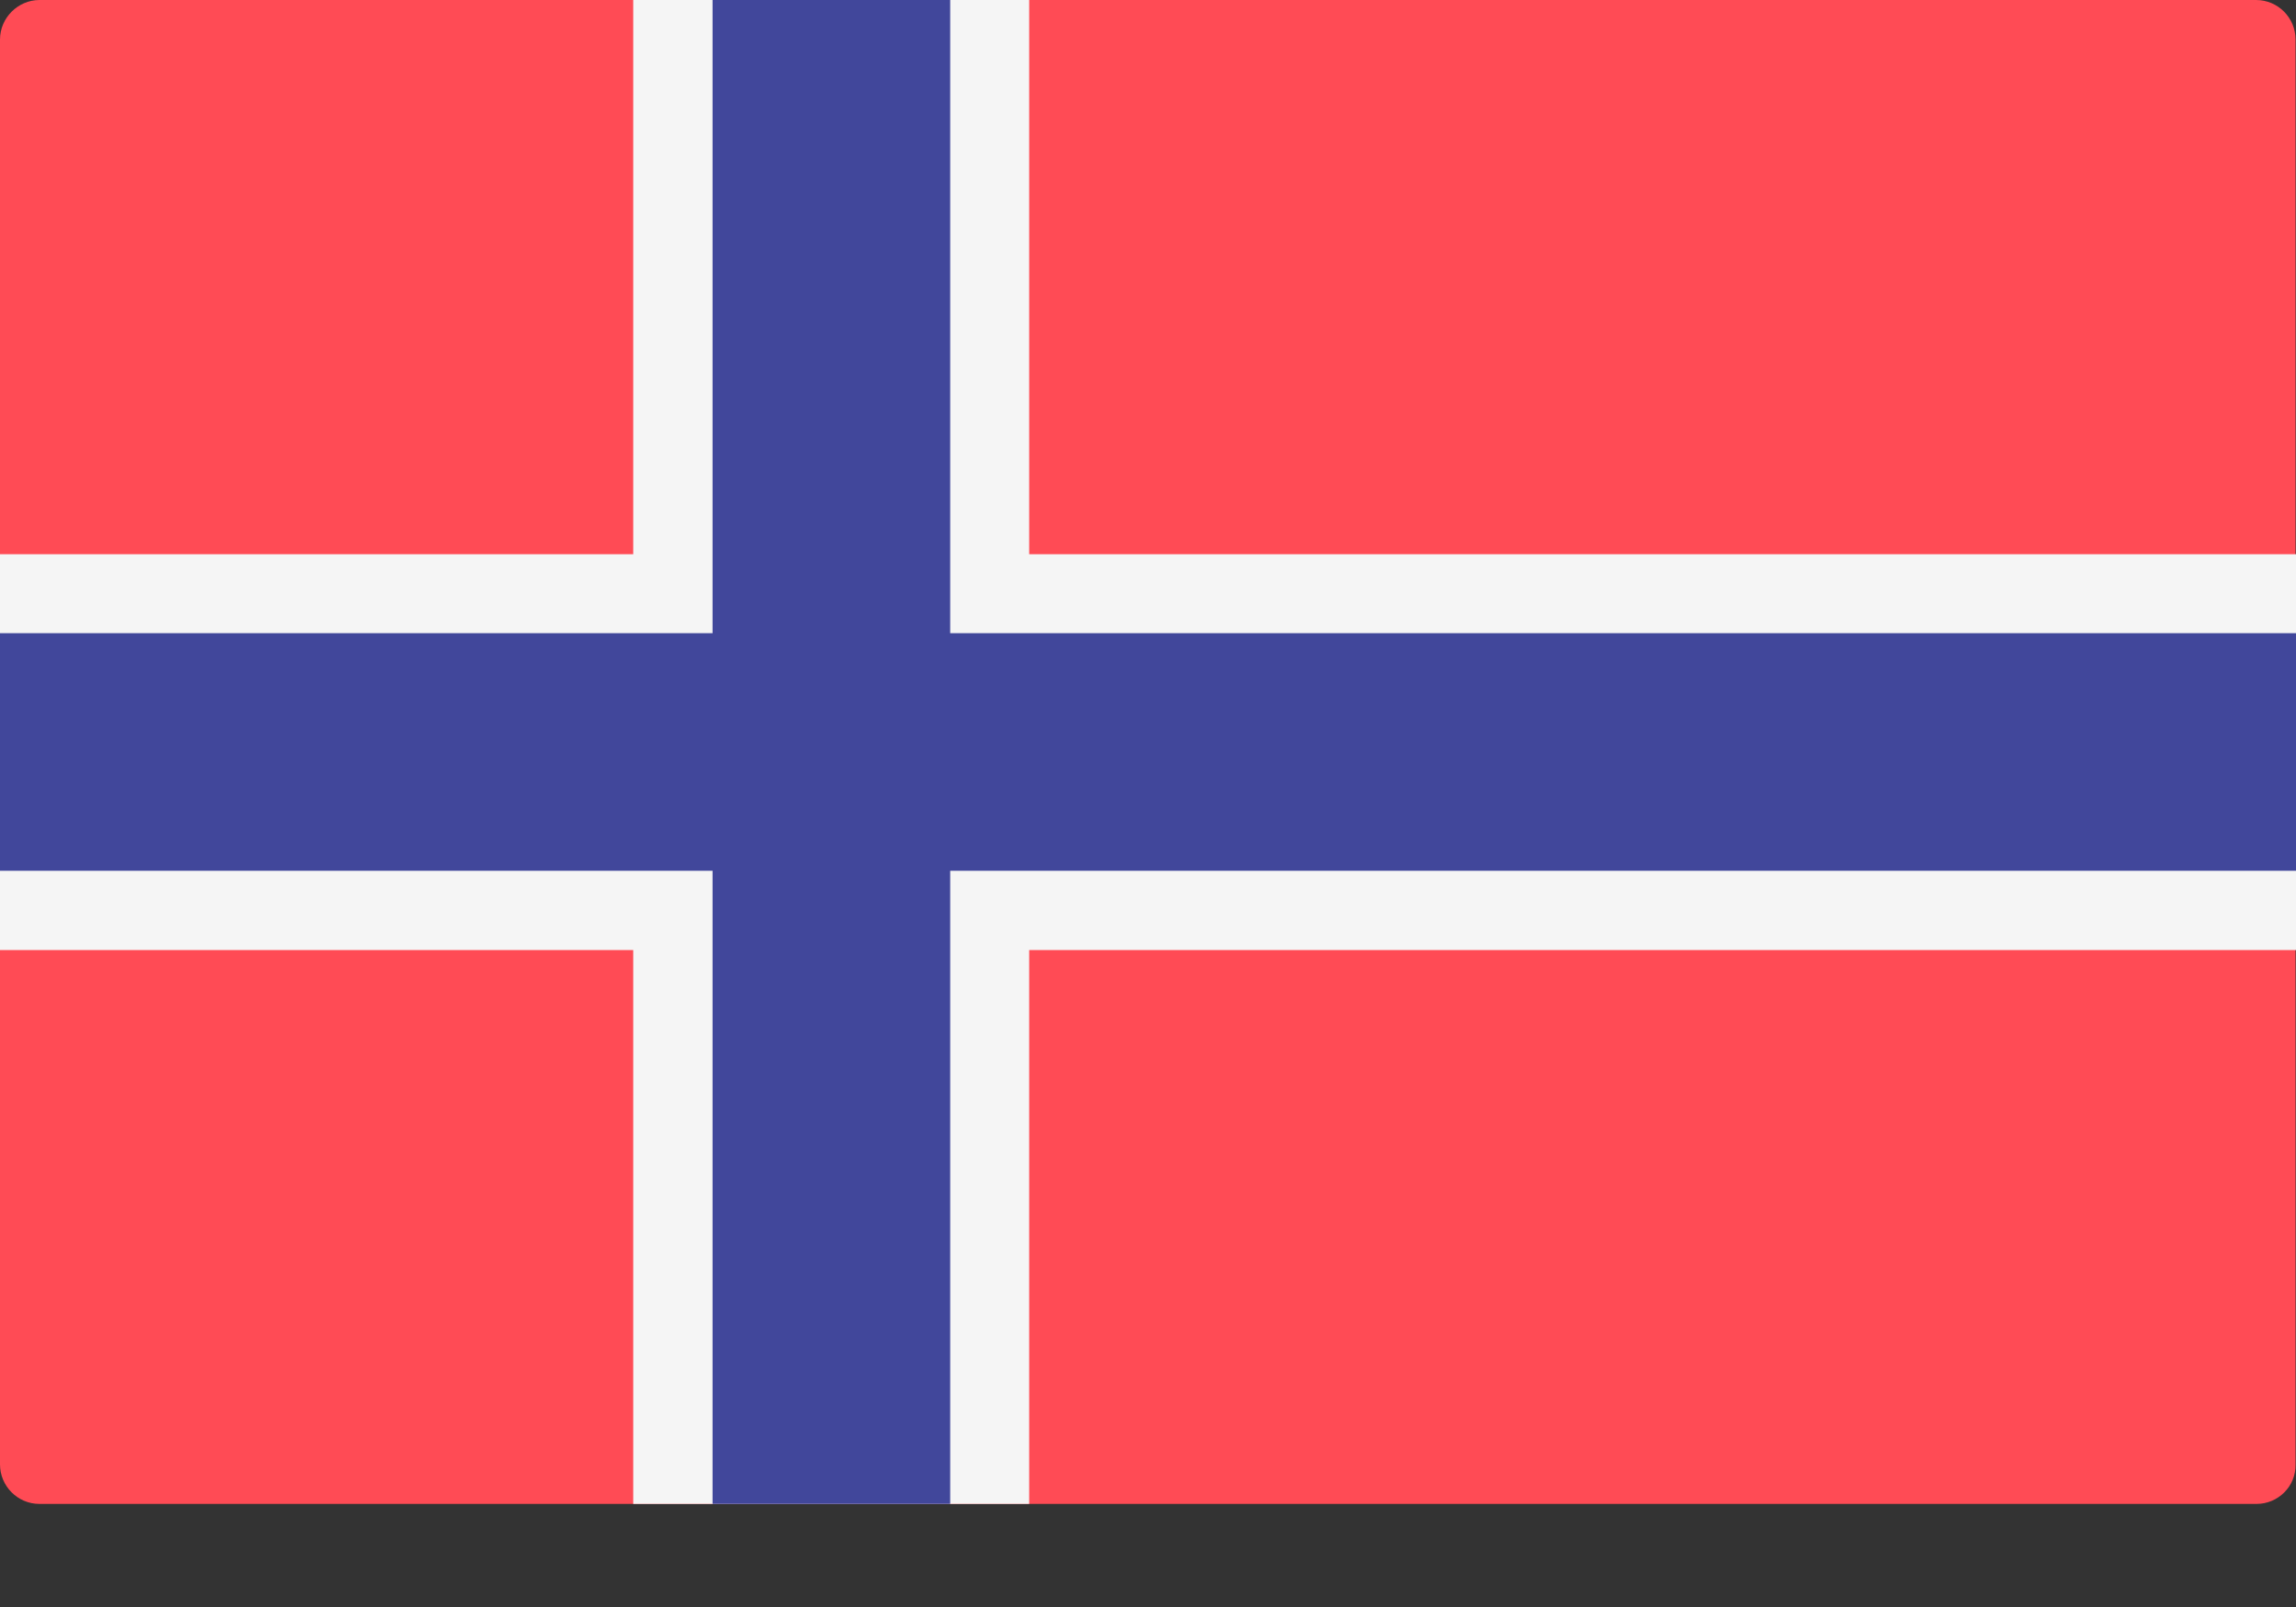 <svg width="20" height="14" viewBox="0 0 20 14" fill="none" xmlns="http://www.w3.org/2000/svg">
<rect x="0" y="0" width="20" height="14" fill="#333333" stroke="none"/>
<g clip-path="url(#clip0)">
<path d="M19.656 13.102H0.344C0.152 13.102 0 12.945 0 12.758V0.344C0 0.156 0.156 0 0.344 0H19.652C19.844 0 19.996 0.156 19.996 0.344V12.758C20 12.949 19.844 13.102 19.656 13.102Z" fill="#FF4B55"/>
<path d="M20 4.828H8.965V0H5.516V4.828H0V8.277H5.516V13.102H8.965V8.277H20V4.828Z" fill="#F5F5F5"/>
<path d="M20 5.516H8.277V0H6.207V5.516H0V7.586H6.207V13.102H8.277V7.586H20V5.516Z" fill="#41479B"/>
</g>
<defs>
<clipPath id="clip0">
<rect width="20" height="13.102" fill="white"/>
</clipPath>
</defs>
</svg>
